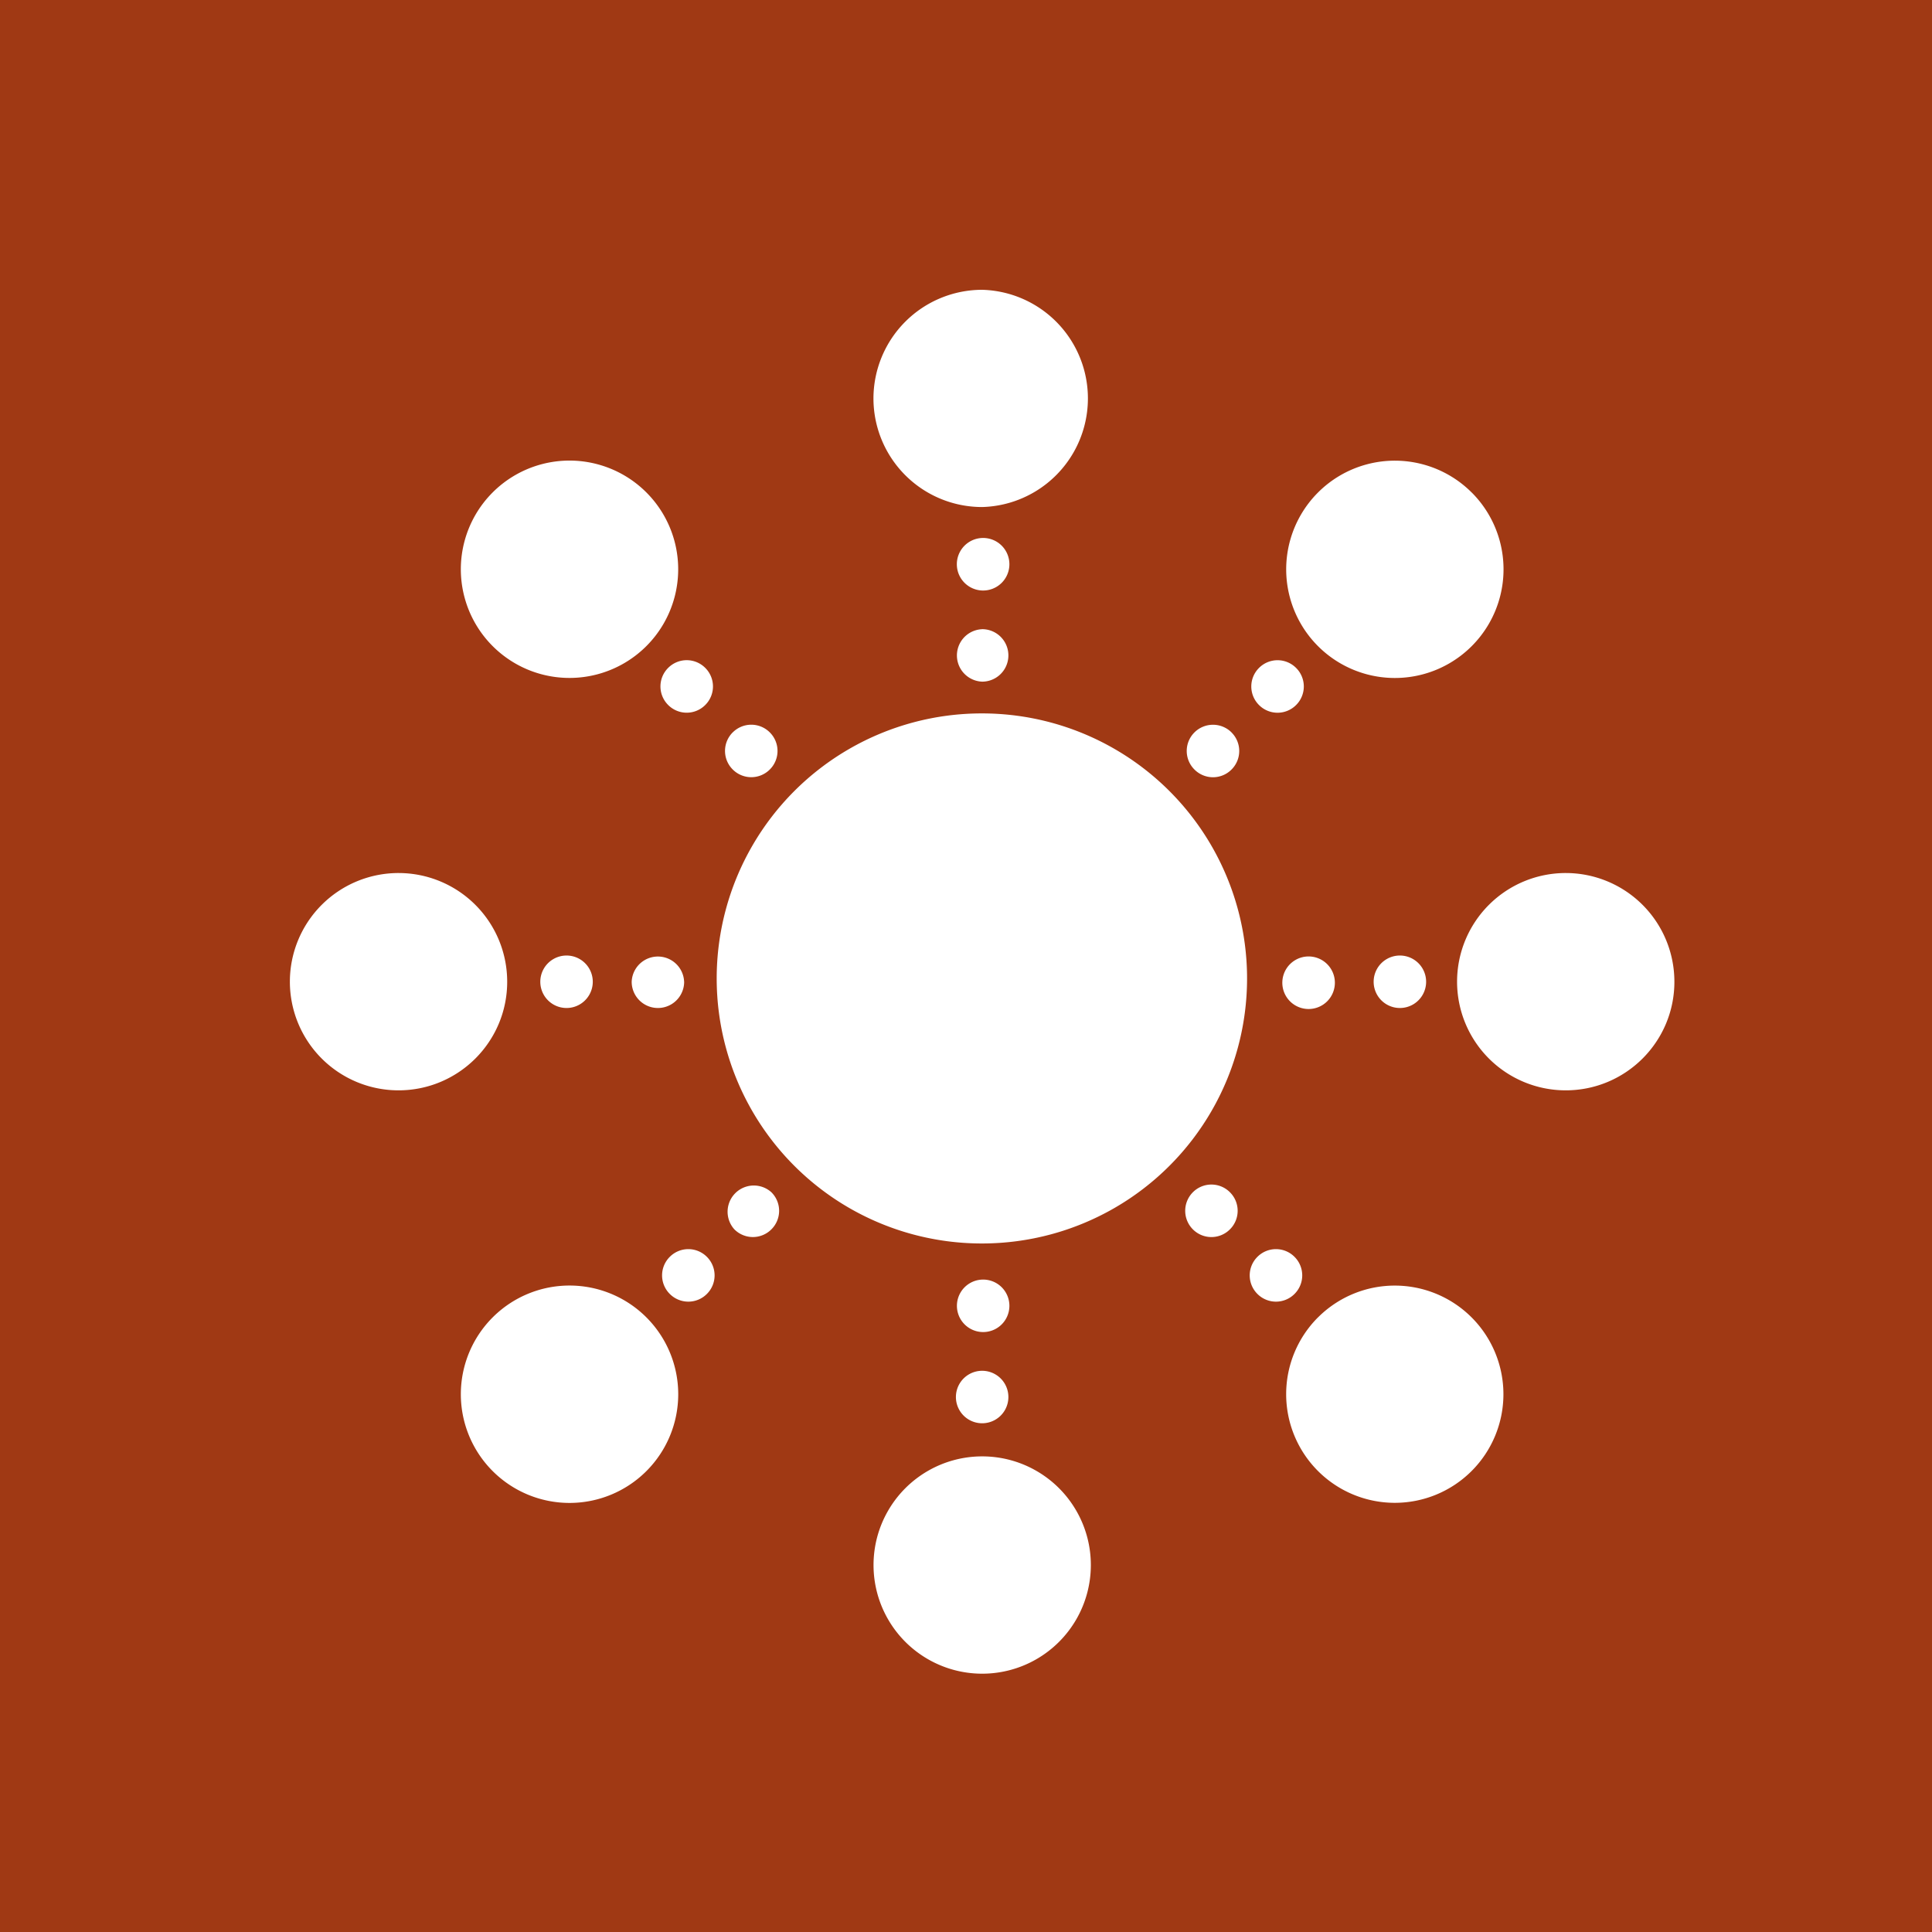 <svg xmlns="http://www.w3.org/2000/svg" width="50" height="50" viewBox="0 0 50 50">
    <g fill="none" fill-rule="evenodd">
        <path fill="#A03914" d="M0 0h50v50H0z"/>
        <path fill="#FFF" d="M25.411 18.463a6.86 6.86 0 0 1 6.863 6.86 6.86 6.86 0 0 1-6.863 6.858 6.86 6.86 0 0 1-6.863-6.859 6.86 6.86 0 0 1 6.863-6.859zm17.922 6.945c0 1.553-1.26 2.81-2.813 2.81a2.812 2.812 0 1 1 2.813-2.81zm-30.207 0c0 1.553-1.26 2.81-2.813 2.81a2.812 2.812 0 1 1 2.813-2.81zm23.782 0a.679.679 0 1 1-1.358 0 .679.679 0 0 1 1.358 0zm-2.362 0a.68.68 0 1 1-1.359-.002.68.68 0 0 1 1.359.002zm-16.84 0a.679.679 0 1 1-1.358 0 .679.679 0 0 1 1.357 0zm-2.365 0a.679.679 0 1 1-1.358 0 .679.679 0 0 1 1.358 0zM25.418 7.5a2.812 2.812 0 0 1 0 5.622 2.812 2.812 0 0 1-2.813-2.811A2.815 2.815 0 0 1 25.418 7.5zm0 30.191a2.812 2.812 0 1 1 .002 5.624 2.812 2.812 0 0 1-.002-5.624zm0-23.768a.68.68 0 1 1-.002 1.359.68.68 0 0 1 .002-1.359zm0 2.36a.679.679 0 1 1 0 1.358.679.679 0 0 1 0-1.357zm0 16.833a.679.679 0 1 1 0 1.357.679.679 0 0 1 0-1.357zm0 2.36a.679.679 0 1 1 0 1.358.679.679 0 0 1 0-1.358zm12.67-22.73a2.811 2.811 0 1 1-3.978 3.976 2.811 2.811 0 1 1 3.977-3.976zm-21.36 21.347a2.813 2.813 0 1 1-3.977 0 2.813 2.813 0 0 1 3.977 0zm16.815-16.807a.677.677 0 0 1 0 .96.677.677 0 0 1-.96 0 .677.677 0 0 1 0-.96.677.677 0 0 1 .96 0zm-1.671 1.67a.677.677 0 0 1 0 .959.676.676 0 0 1-.96 0 .677.677 0 0 1 0-.96.68.68 0 0 1 .96 0zM19.964 30.856a.676.676 0 0 1 0 .959.676.676 0 0 1-.959 0 .679.679 0 0 1 .959-.959zm-1.67 1.671a.677.677 0 0 1 0 .96.677.677 0 0 1-.96 0 .677.677 0 0 1 0-.96.677.677 0 0 1 .96 0zM12.75 12.744a2.812 2.812 0 1 1 3.978 3.977 2.812 2.812 0 0 1-3.978-3.977zm21.36 21.35a2.811 2.811 0 1 1 0 3.976 2.811 2.811 0 0 1 0-3.977zM17.292 17.285a.677.677 0 0 1 .96 0 .677.677 0 0 1 0 .96.677.677 0 0 1-.96 0 .677.677 0 0 1 0-.96zm1.671 1.67a.677.677 0 0 1 .96 0 .677.677 0 0 1 0 .959.677.677 0 0 1-.96 0 .677.677 0 0 1 0-.96zm11.908 11.901a.676.676 0 0 1 .96 0 .676.676 0 0 1 0 .959.676.676 0 0 1-.96 0 .68.68 0 0 1 0-.959zm1.671 1.671a.677.677 0 0 1 .96 0 .677.677 0 0 1 0 .96.677.677 0 0 1-.96 0 .677.677 0 0 1 0-.96z"/>
    </g>
</svg>
